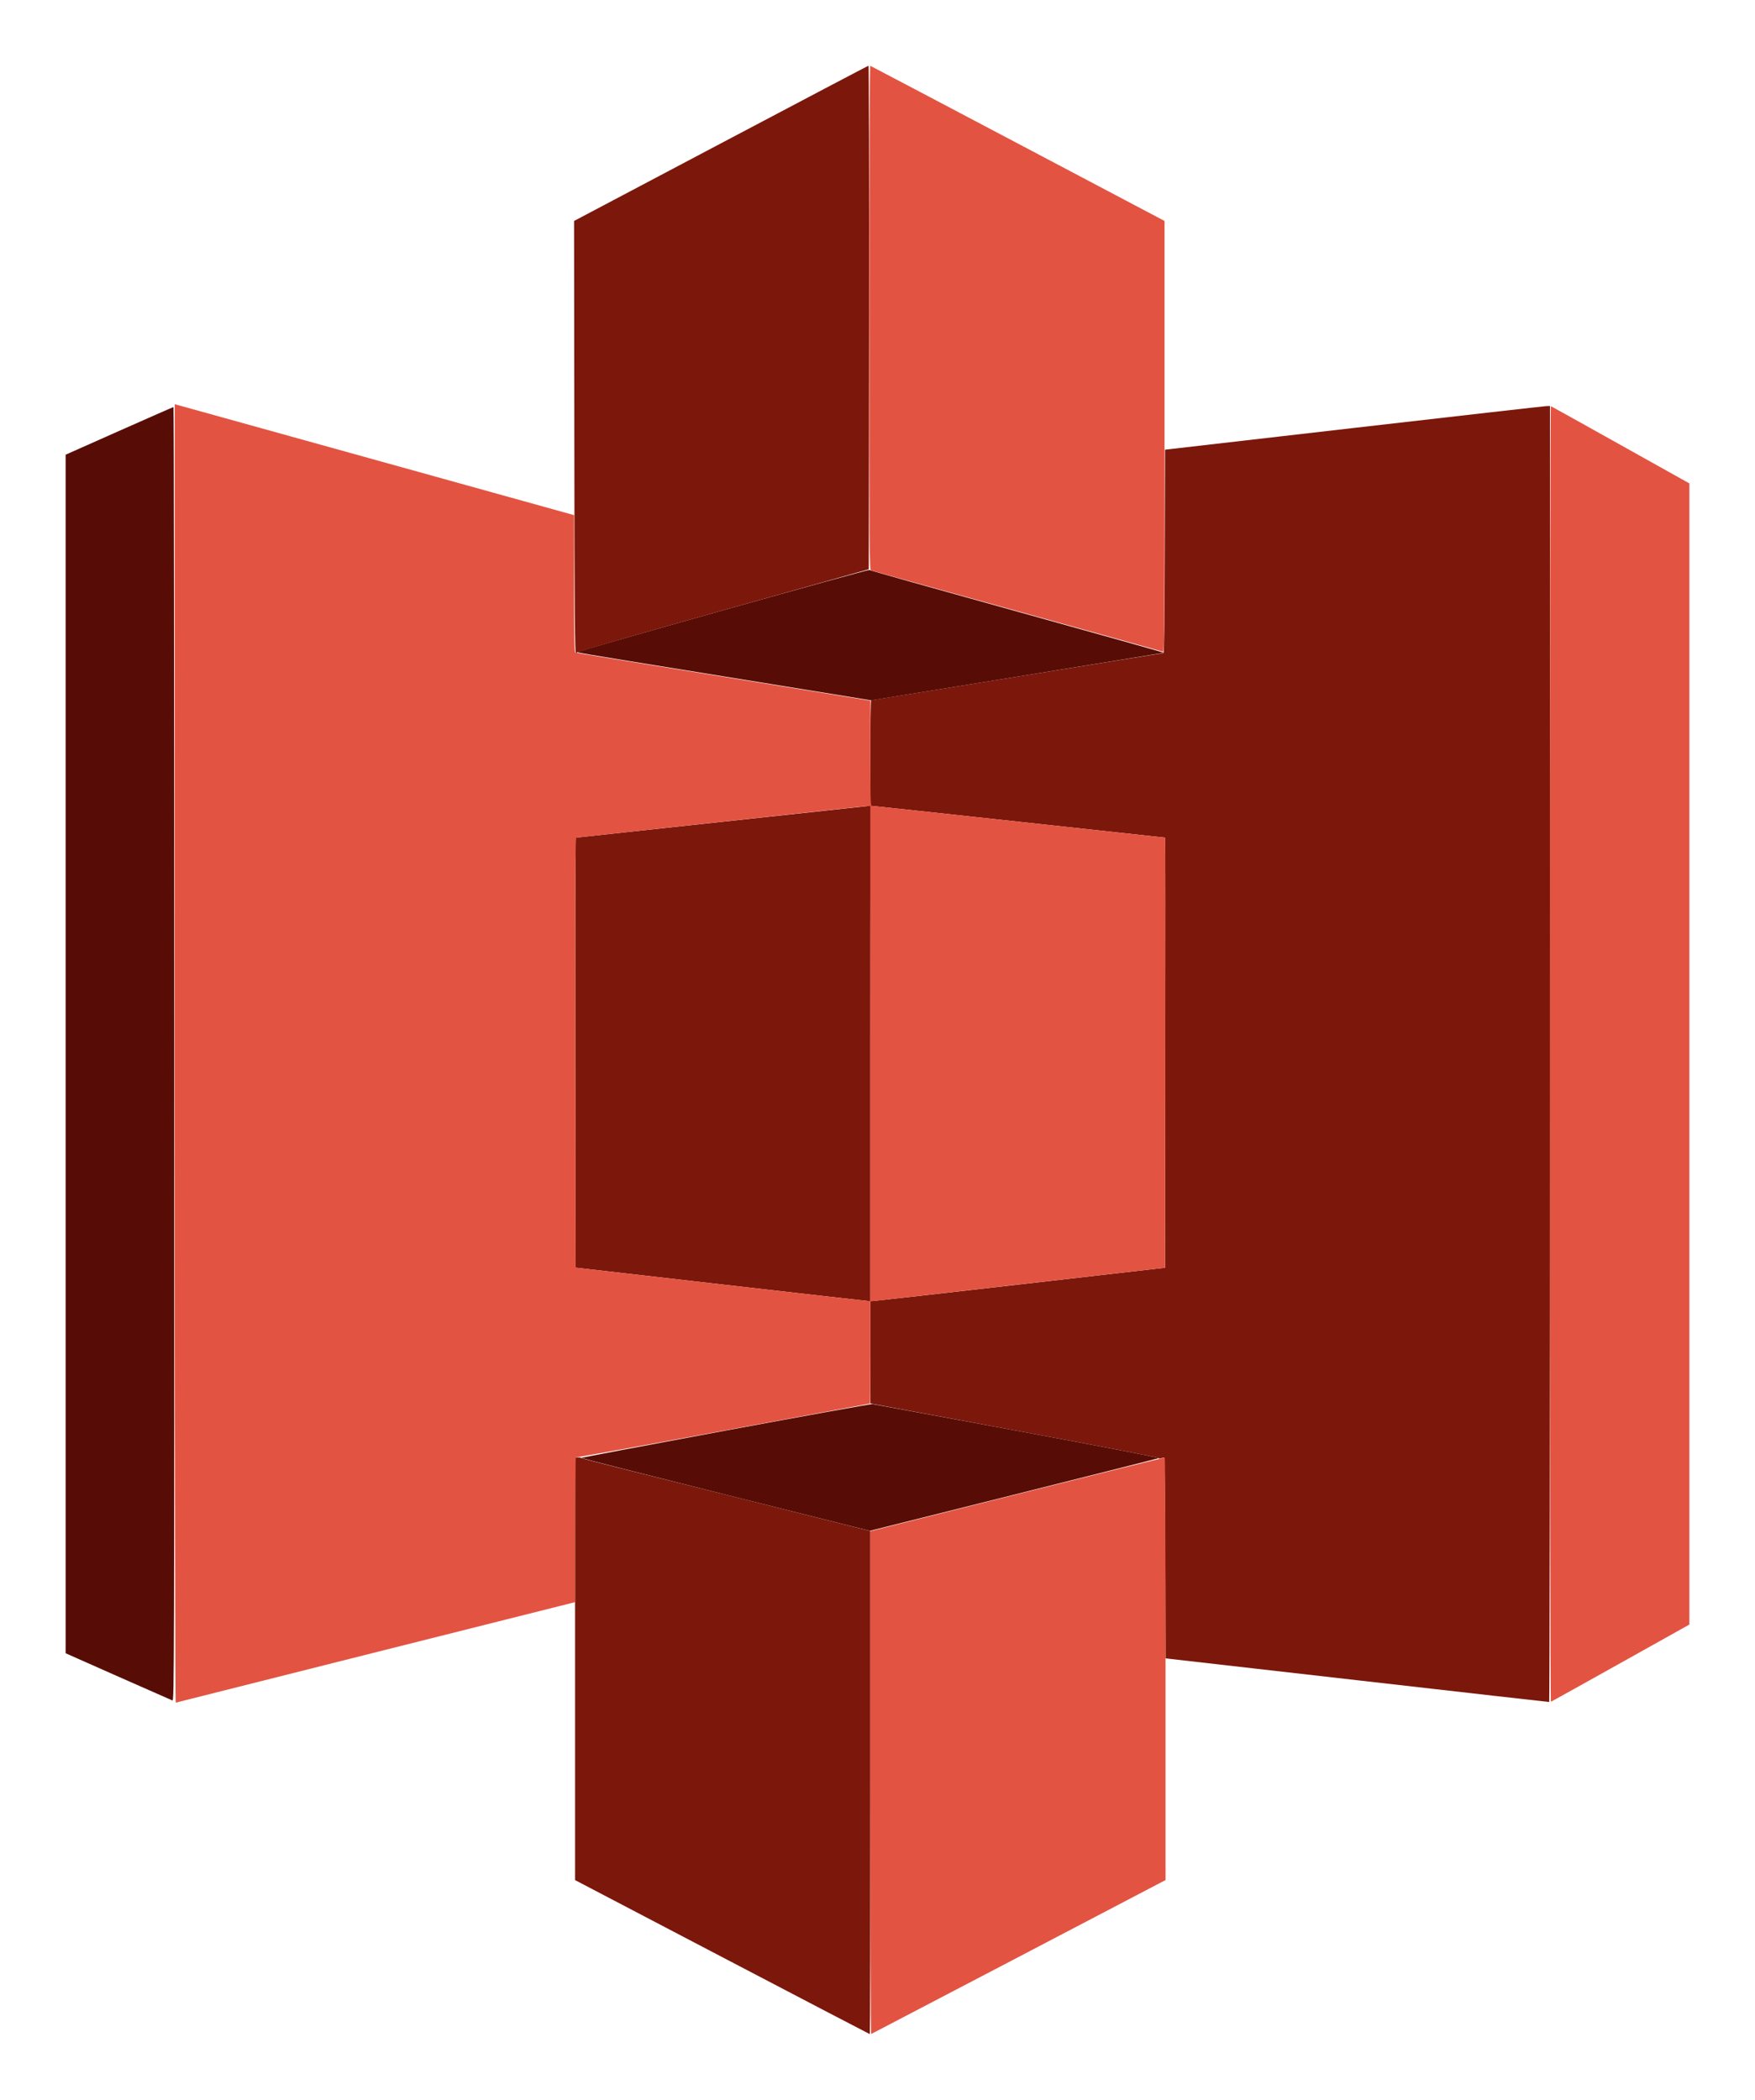 <svg xmlns="http://www.w3.org/2000/svg" width="1712" height="2048" viewBox="0 0 1712 2048" version="1.1"><path d="M 116.256 420.277 L 64.012 443.500 64.013 1028 L 64.014 1612.500 115.257 1635.217 C 143.441 1647.712, 167.287 1658.222, 168.250 1658.574 C 169.915 1659.183, 170 1628.738, 170 1028.107 C 170 680.998, 169.662 397.012, 169.250 397.027 C 168.838 397.042, 144.990 407.504, 116.256 420.277 M 704.813 595.359 C 626.336 617.436, 562.436 635.765, 562.813 636.089 C 563.191 636.413, 585.100 640.158, 611.500 644.411 C 637.900 648.664, 702.336 659.111, 754.691 667.627 L 849.881 683.109 992.191 660.032 C 1070.461 647.340, 1134.881 636.838, 1135.346 636.695 C 1135.811 636.553, 1071.461 618.472, 992.346 596.515 C 913.231 574.559, 848.275 556.285, 848 555.906 C 847.725 555.527, 783.291 573.281, 704.813 595.359 M 707.756 1395.325 C 630.346 1409.721, 567.013 1421.725, 567.014 1422 C 567.016 1422.275, 630.351 1438.386, 707.758 1457.802 L 848.500 1493.104 988.500 1458.017 C 1065.500 1438.719, 1129.318 1422.599, 1130.318 1422.195 C 1131.410 1421.754, 1076.527 1411.151, 992.818 1395.631 C 916.193 1381.424, 852.375 1369.655, 851 1369.476 C 849.625 1369.297, 785.165 1380.929, 707.756 1395.325" stroke="none" fill="#570d05" fill-rule="evenodd"/><path d="M 703.258 139.826 L 560.015 215.500 560.258 425.917 C 560.463 604.450, 560.710 636.404, 561.889 636.796 C 562.653 637.051, 563.036 636.864, 562.740 636.380 C 562.444 635.896, 626.394 617.438, 704.851 595.362 L 847.500 555.225 847.752 309.612 C 847.891 174.526, 847.666 64.034, 847.252 64.076 C 846.838 64.117, 782.041 98.205, 703.258 139.826 M 1320.500 417.421 L 1136.500 438.598 1136.245 537.799 C 1136.075 604.055, 1135.653 637, 1134.976 637 C 1134.418 637, 1070.196 647.350, 992.261 660 C 914.327 672.650, 850.210 683, 849.781 683 C 849.351 683, 849 706.175, 849 734.500 C 849 763.471, 848.615 786, 848.120 786 C 847.637 786, 783.130 792.975, 704.773 801.500 C 626.416 810.025, 562.011 817, 561.651 817 C 561.290 817, 561.109 911.369, 561.248 1026.709 L 561.500 1236.419 703 1252.654 C 780.825 1261.584, 845.513 1268.915, 846.750 1268.945 L 849 1269 849 1318.892 L 849 1368.783 851.250 1369.307 C 852.487 1369.595, 916.148 1381.439, 992.717 1395.627 C 1076.654 1411.180, 1131.450 1421.762, 1130.717 1422.277 C 1129.999 1422.781, 1130.524 1422.852, 1132 1422.450 C 1133.375 1422.076, 1134.950 1421.709, 1135.500 1421.635 C 1136.159 1421.546, 1136.588 1454.891, 1136.757 1519.500 L 1137.014 1617.500 1323.757 1638.799 C 1426.466 1650.514, 1510.838 1660.077, 1511.250 1660.049 C 1511.662 1660.022, 1512 1375.600, 1512 1028 L 1512 396 1508.250 396.122 C 1506.188 396.189, 1421.700 405.774, 1320.500 417.421 M 170.497 1028 C 170.497 1375.325, 170.611 1517.413, 170.750 1343.750 C 170.889 1170.088, 170.889 885.913, 170.750 712.250 C 170.611 538.588, 170.497 680.675, 170.497 1028 M 849 1027.500 L 849 1269 851.750 1268.933 C 853.263 1268.897, 917.950 1261.581, 995.500 1252.675 L 1136.500 1236.484 1136.752 1026.742 C 1136.891 911.384, 1136.847 817, 1136.654 817 C 1136.462 817, 1072.223 810.026, 993.902 801.502 C 915.581 792.978, 850.938 786.003, 850.250 786.002 C 849.253 786, 849 834.966, 849 1027.500 M 561 1627.635 L 561 1833.770 704.533 1908.885 C 783.476 1950.198, 848.276 1984, 848.533 1984 C 848.790 1984, 849 1873.594, 849 1738.654 L 849 1493.308 745.250 1467.201 C 688.188 1452.842, 624.850 1436.948, 604.500 1431.881 C 584.150 1426.813, 567.275 1422.389, 567 1422.050 C 566.725 1421.711, 565.263 1421.448, 563.750 1421.467 L 561 1421.500 561 1627.635" stroke="none" fill="#7c170b" fill-rule="evenodd"/><path d="M 848 309.849 C 848 543.283, 848.089 555.892, 849.750 556.391 C 850.712 556.680, 914.832 574.497, 992.238 595.985 C 1069.643 617.472, 1133.656 635.314, 1134.488 635.634 C 1135.834 636.150, 1135.999 613.193, 1135.995 425.857 L 1135.989 215.500 992.943 140 C 914.267 98.475, 849.469 64.350, 848.948 64.167 C 848.352 63.957, 848 155.264, 848 309.849 M 170.500 1027.647 C 170.500 1449.464, 170.834 1660.905, 171.500 1660.671 C 172.050 1660.478, 259.912 1638.345, 366.750 1611.486 L 561 1562.653 561 1491.767 C 561 1452.780, 561.372 1421.112, 561.826 1421.392 C 562.280 1421.673, 626.920 1410, 705.469 1395.451 C 784.019 1380.903, 848.447 1369, 848.643 1369 C 848.839 1369, 849 1346.577, 849 1319.170 L 849 1269.341 868.750 1267.096 C 879.612 1265.862, 944.300 1258.469, 1012.500 1250.669 L 1136.500 1236.487 1136.752 1026.744 C 1136.891 911.385, 1136.847 817, 1136.654 817 C 1136.462 817, 1072.223 810.026, 993.902 801.502 C 915.581 792.978, 850.938 786.003, 850.250 786.002 C 849.266 786, 849 775.074, 849 734.710 L 849 683.419 779.750 672.140 C 741.663 665.937, 677.200 655.481, 636.500 648.905 C 595.800 642.329, 561.938 636.749, 561.250 636.506 C 560.267 636.157, 560 621.798, 560 569.252 L 560 502.440 373.750 450.682 C 271.313 422.215, 183.675 397.877, 179 396.598 L 170.500 394.271 170.500 1027.647 M 1512 1028 C 1512 1404.027, 1512.366 1660.032, 1512.904 1659.833 C 1513.400 1659.650, 1543.998 1642.625, 1580.899 1622 L 1647.991 1584.500 1647.991 1028 L 1647.991 471.500 1580.899 434 C 1543.998 413.375, 1513.400 396.350, 1512.904 396.167 C 1512.366 395.968, 1512 651.973, 1512 1028 M 703.500 801.570 C 626.500 810.019, 562.936 816.948, 562.248 816.966 C 561.248 816.993, 561.046 859.279, 561.248 1026.709 L 561.500 1236.419 703 1252.654 C 780.825 1261.584, 845.513 1268.915, 846.750 1268.945 L 849 1269 849 1027.500 L 849 786 846.250 786.104 C 844.737 786.161, 780.500 793.121, 703.500 801.570 M 992.250 1457.422 L 849 1493.454 849 1738.810 C 849 1883.318, 849.369 1984.030, 849.898 1983.833 C 850.391 1983.650, 915.191 1949.795, 993.898 1908.599 L 1137 1833.699 1137 1627.908 C 1137 1514.724, 1136.662 1421.954, 1136.250 1421.754 C 1135.838 1421.554, 1071.037 1437.604, 992.250 1457.422" stroke="none" fill="#e35342" fill-rule="evenodd"/></svg>